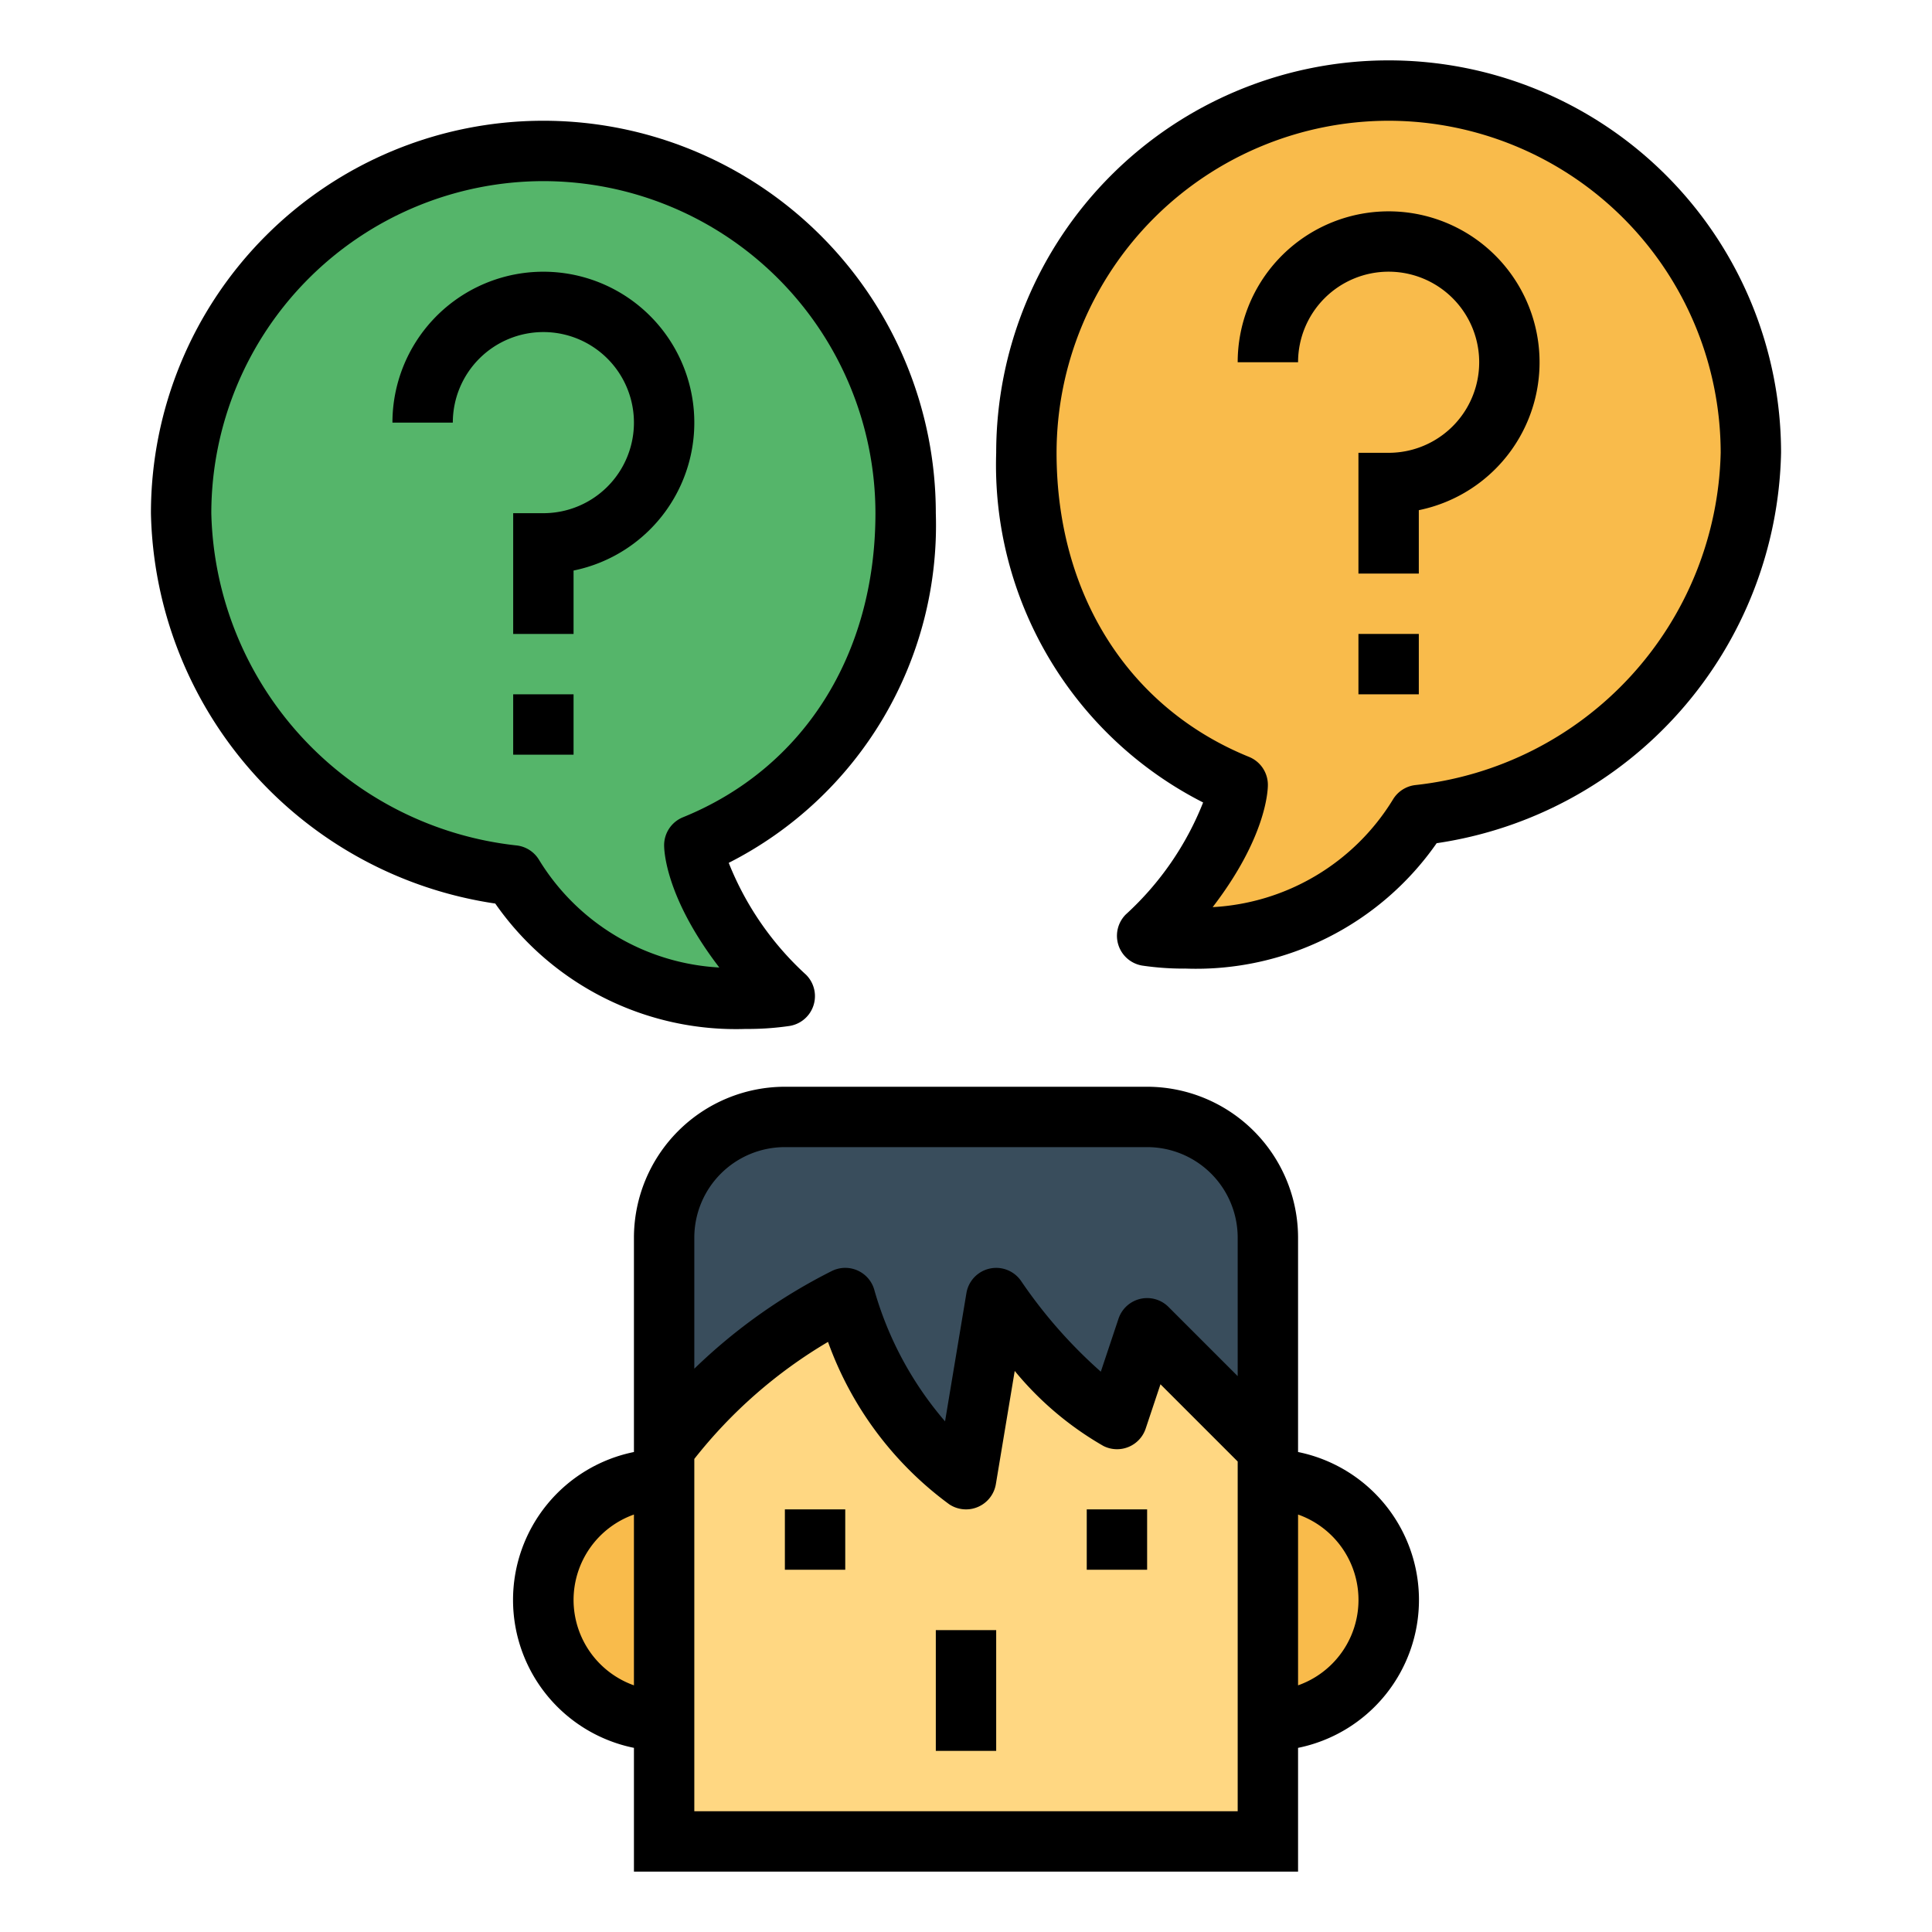 <svg height="512" viewBox="0 0 64 64" width="512" xmlns="http://www.w3.org/2000/svg"><g id="Filled_outline" data-name="Filled outline"><path d="m42 61h-20v-20a4 4 0 0 1 4-4h12a4 4 0 0 1 4 4z" fill="#ffd782"/><path d="m22 57a4 4 0 0 1 0-8z" fill="#f9bb4b"/><path d="m42 49a4 4 0 0 1 0 8z" fill="#f9bb4b"/><path d="m28 43s1 4 4 6l1-6s2 3 4 4l1-3 4 4v-7a4 4 0 0 0 -4-4h-12a4 4 0 0 0 -4 4v7a16.654 16.654 0 0 1 6-5z" fill="#394d5c"/><path d="m34 15a12 12 0 0 1 24 0 12.383 12.383 0 0 1 -11 12c-3 5-9 4-9 4 3-3 3-5 3-5-4.392-1.783-7-5.968-7-11z" fill="#f9bb4b"/><path d="m30 17a12 12 0 0 0 -24 0 12.383 12.383 0 0 0 11 12c3 5 9 4 9 4-3-3-3-5-3-5 4.392-1.783 7-5.968 7-11z" fill="#55b56a"/><path d="m43 62v-4.1a5 5 0 0 0 0-9.8v-7.1a5.006 5.006 0 0 0 -5-5h-12a5.006 5.006 0 0 0 -5 5v7.1a5 5 0 0 0 0 9.8v4.1zm0-11.829a3 3 0 0 1 0 5.658zm-20-9.171a3 3 0 0 1 3-3h12a3 3 0 0 1 3 3v4.586l-2.293-2.293a1 1 0 0 0 -1.655.391l-.586 1.755a16.039 16.039 0 0 1 -2.634-2.994 1 1 0 0 0 -1.818.39l-.708 4.249a11.478 11.478 0 0 1 -2.336-4.328 1 1 0 0 0 -1.417-.651 18.4 18.4 0 0 0 -4.553 3.235zm0 7.329a15.959 15.959 0 0 1 4.429-3.877 11.483 11.483 0 0 0 4.016 5.38 1 1 0 0 0 .555.168.978.978 0 0 0 .4-.083 1 1 0 0 0 .589-.752l.625-3.751a10.657 10.657 0 0 0 2.939 2.486 1 1 0 0 0 1.4-.579l.489-1.465 2.558 2.558v11.586h-18zm-4 4.671a3.006 3.006 0 0 1 2-2.829v5.658a3.006 3.006 0 0 1 -2-2.829z"/><path d="m31 54h2v4h-2z"/><path d="m26 50h2v2h-2z"/><path d="m36 50h2v2h-2z"/><path d="m39.855 26.583a10 10 0 0 1 -2.562 3.71 1 1 0 0 0 .543 1.693 9.431 9.431 0 0 0 1.455.1 9.714 9.714 0 0 0 8.3-4.154 13.358 13.358 0 0 0 11.409-12.932 13 13 0 0 0 -26 0 12.541 12.541 0 0 0 6.855 11.583zm6.145-22.583a11.013 11.013 0 0 1 11 11 11.34 11.34 0 0 1 -10.111 11.006 1 1 0 0 0 -.746.479 7.477 7.477 0 0 1 -5.972 3.565c1.767-2.303 1.829-3.85 1.829-4.05a1 1 0 0 0 -.624-.927c-3.992-1.621-6.376-5.386-6.376-10.073a11.013 11.013 0 0 1 11-11z"/><path d="m16.406 29.931a9.716 9.716 0 0 0 8.3 4.154 9.431 9.431 0 0 0 1.455-.1 1 1 0 0 0 .543-1.693 10.036 10.036 0 0 1 -2.564-3.709 12.54 12.54 0 0 0 6.86-11.583 13 13 0 0 0 -26 0 13.358 13.358 0 0 0 11.406 12.931zm1.594-23.931a11.013 11.013 0 0 1 11 11c0 4.687-2.384 8.452-6.376 10.073a1 1 0 0 0 -.624.927c0 .2.062 1.747 1.828 4.05a7.478 7.478 0 0 1 -5.971-3.565 1 1 0 0 0 -.746-.479 11.34 11.34 0 0 1 -10.111-11.006 11.013 11.013 0 0 1 11-11z"/><path d="m18 11a3 3 0 0 1 0 6h-1v4h2v-2.1a5 5 0 1 0 -6-4.9h2a3 3 0 0 1 3-3z"/><path d="m17 23h2v2h-2z"/><path d="m46 9a3 3 0 0 1 0 6h-1v4h2v-2.1a5 5 0 1 0 -6-4.9h2a3 3 0 0 1 3-3z"/><path d="m45 21h2v2h-2z"/></g></svg>